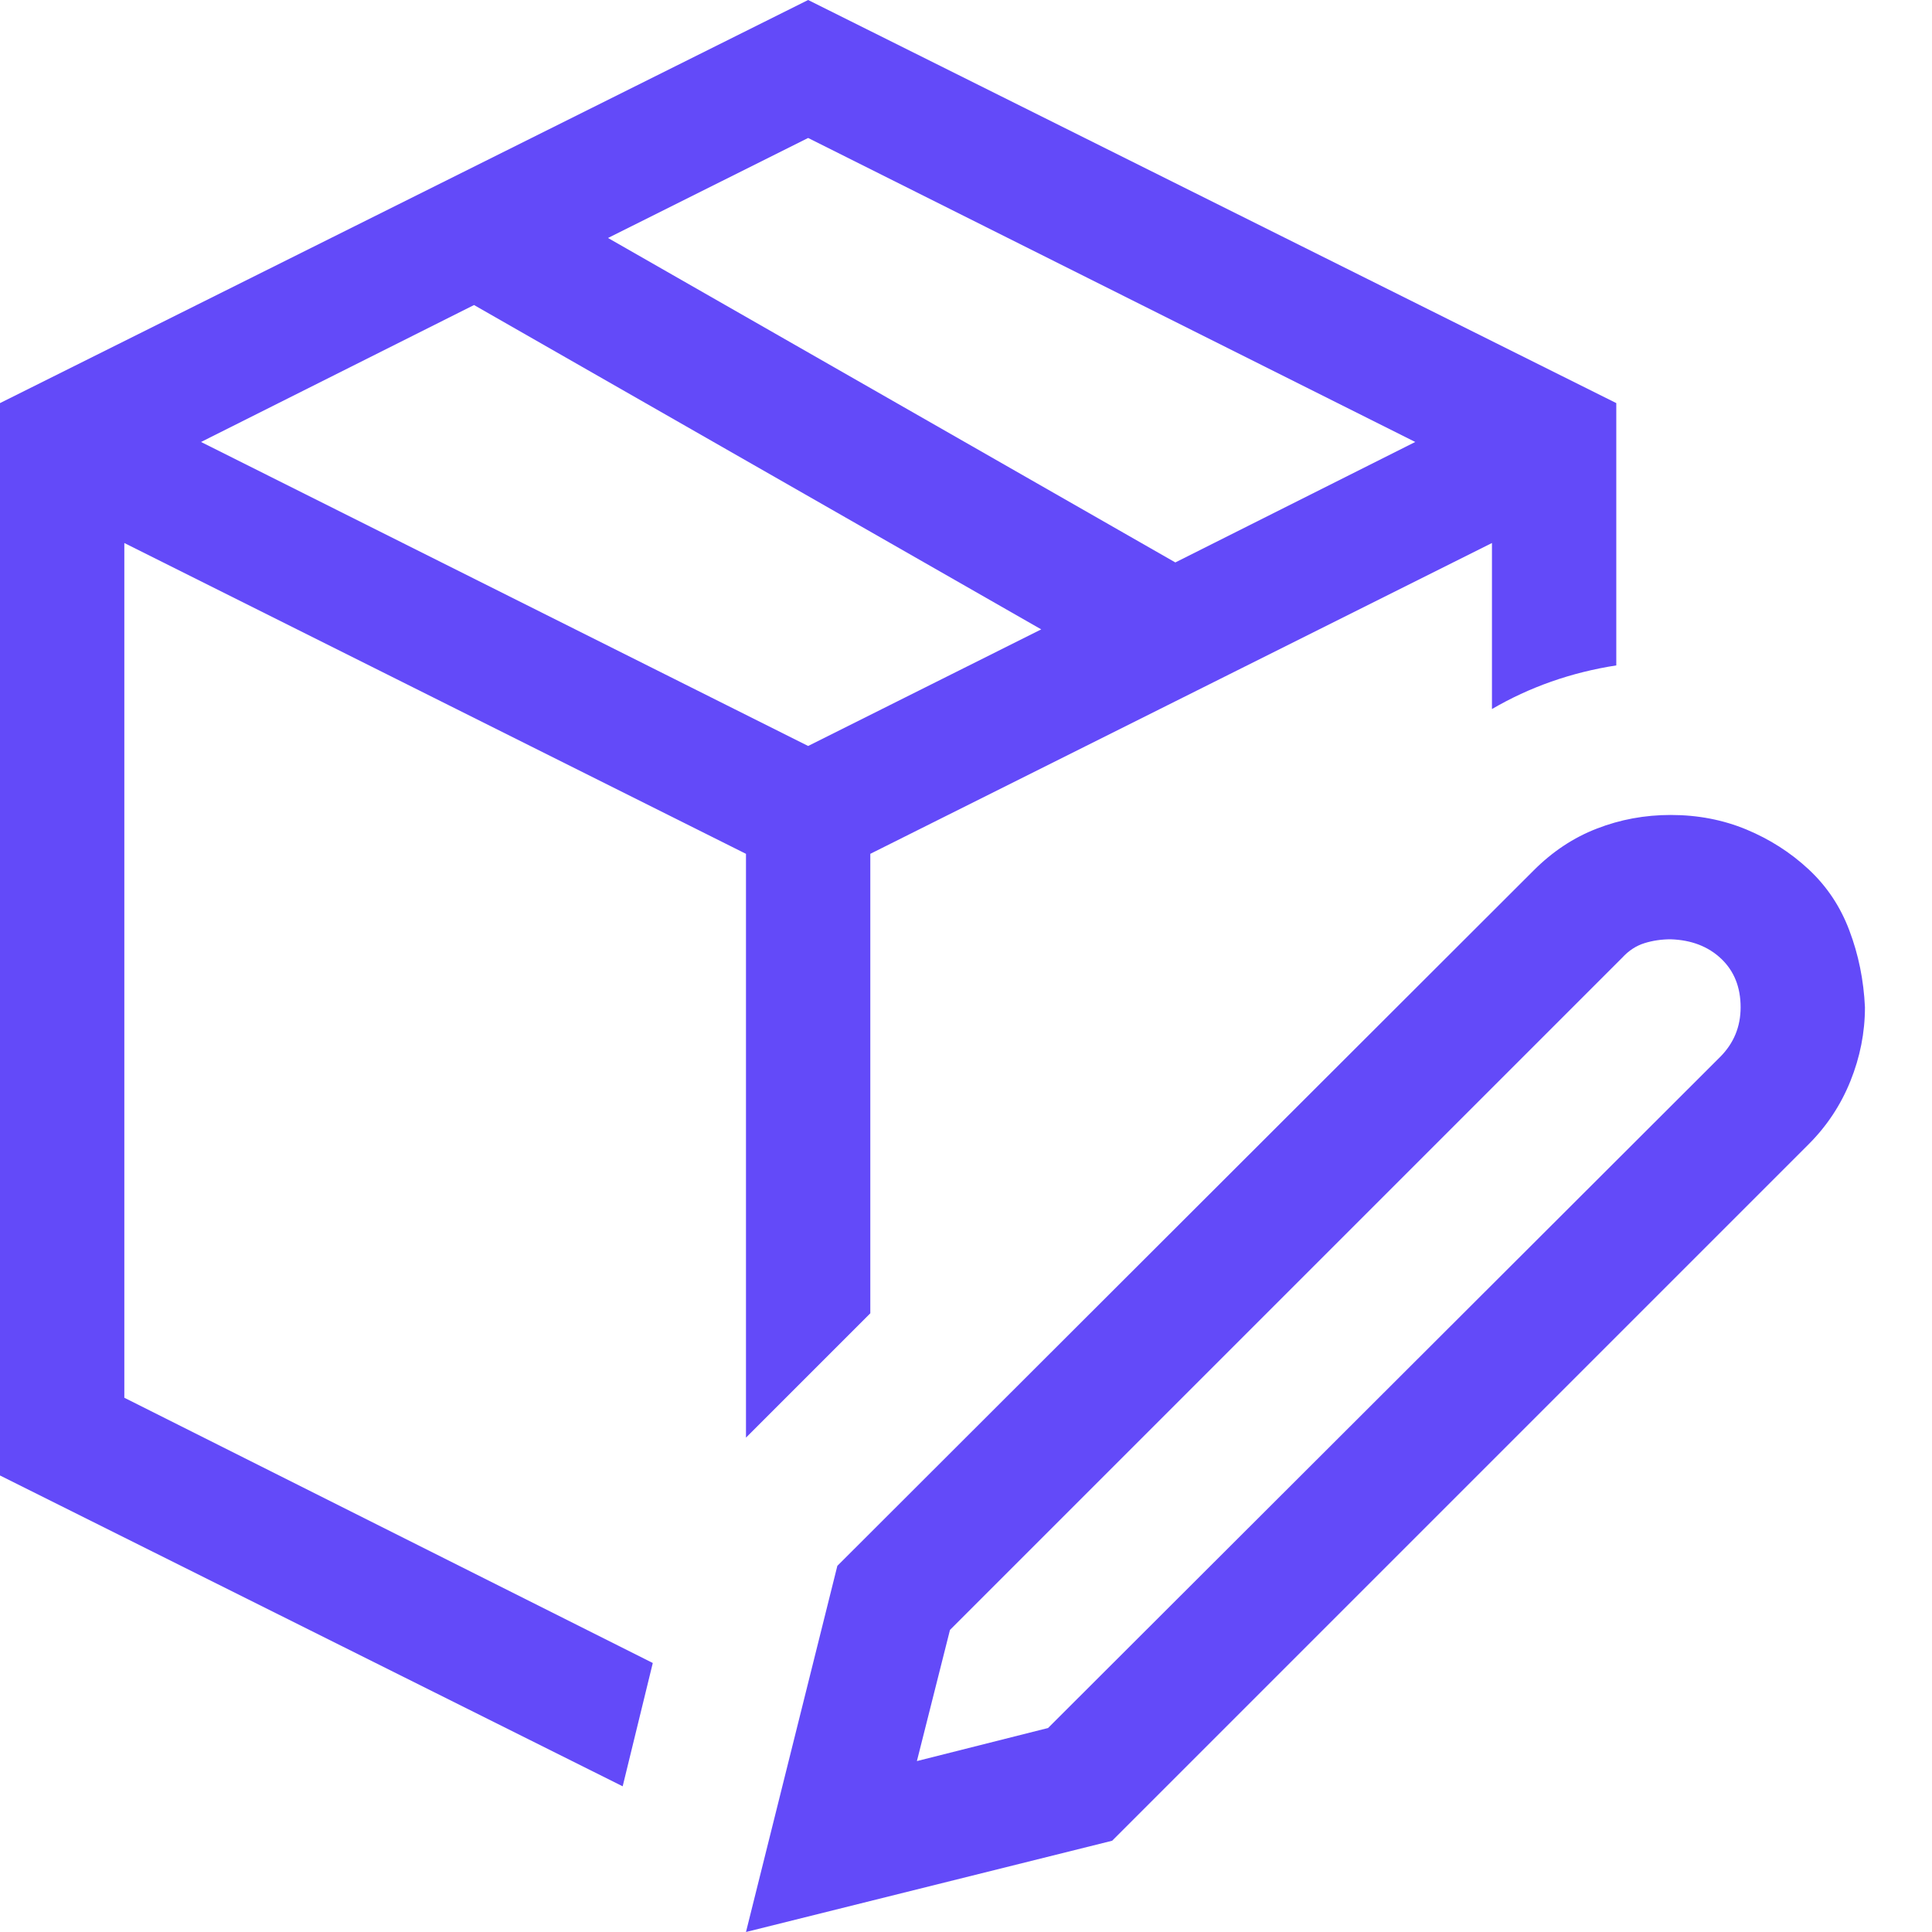 <svg width="17" height="17" viewBox="0 0 17 17" fill="none" xmlns="http://www.w3.org/2000/svg">
<path d="M6.564 12.65V7.513L1.094 4.778V12.299L5.744 14.633L5.479 15.718L0 12.983V3.547L7.111 0L14.222 3.547V5.855C13.823 5.917 13.459 6.046 13.128 6.239V4.778L7.658 7.513V11.556L6.564 12.65ZM5.35 2.094L10.342 4.949L12.453 3.889L7.111 1.214L5.35 2.094ZM7.111 6.564L9.162 5.538L4.171 2.684L1.769 3.889L7.111 6.564ZM14.701 7.171C14.94 7.171 15.162 7.214 15.367 7.299C15.573 7.385 15.755 7.501 15.915 7.65C16.074 7.798 16.194 7.977 16.273 8.188C16.353 8.399 16.399 8.624 16.41 8.863C16.41 9.085 16.367 9.302 16.282 9.513C16.197 9.724 16.074 9.909 15.915 10.068L9.786 16.197L6.564 17L7.368 13.778L13.496 7.658C13.661 7.493 13.846 7.37 14.051 7.291C14.256 7.211 14.473 7.171 14.701 7.171ZM15.137 9.299C15.256 9.179 15.316 9.034 15.316 8.863C15.316 8.687 15.259 8.544 15.145 8.436C15.031 8.328 14.883 8.271 14.701 8.265C14.621 8.265 14.544 8.276 14.47 8.299C14.396 8.322 14.331 8.365 14.274 8.427L8.359 14.342L8.068 15.496L9.222 15.205L15.137 9.299Z" fill="#634AF9"/>
</svg>
